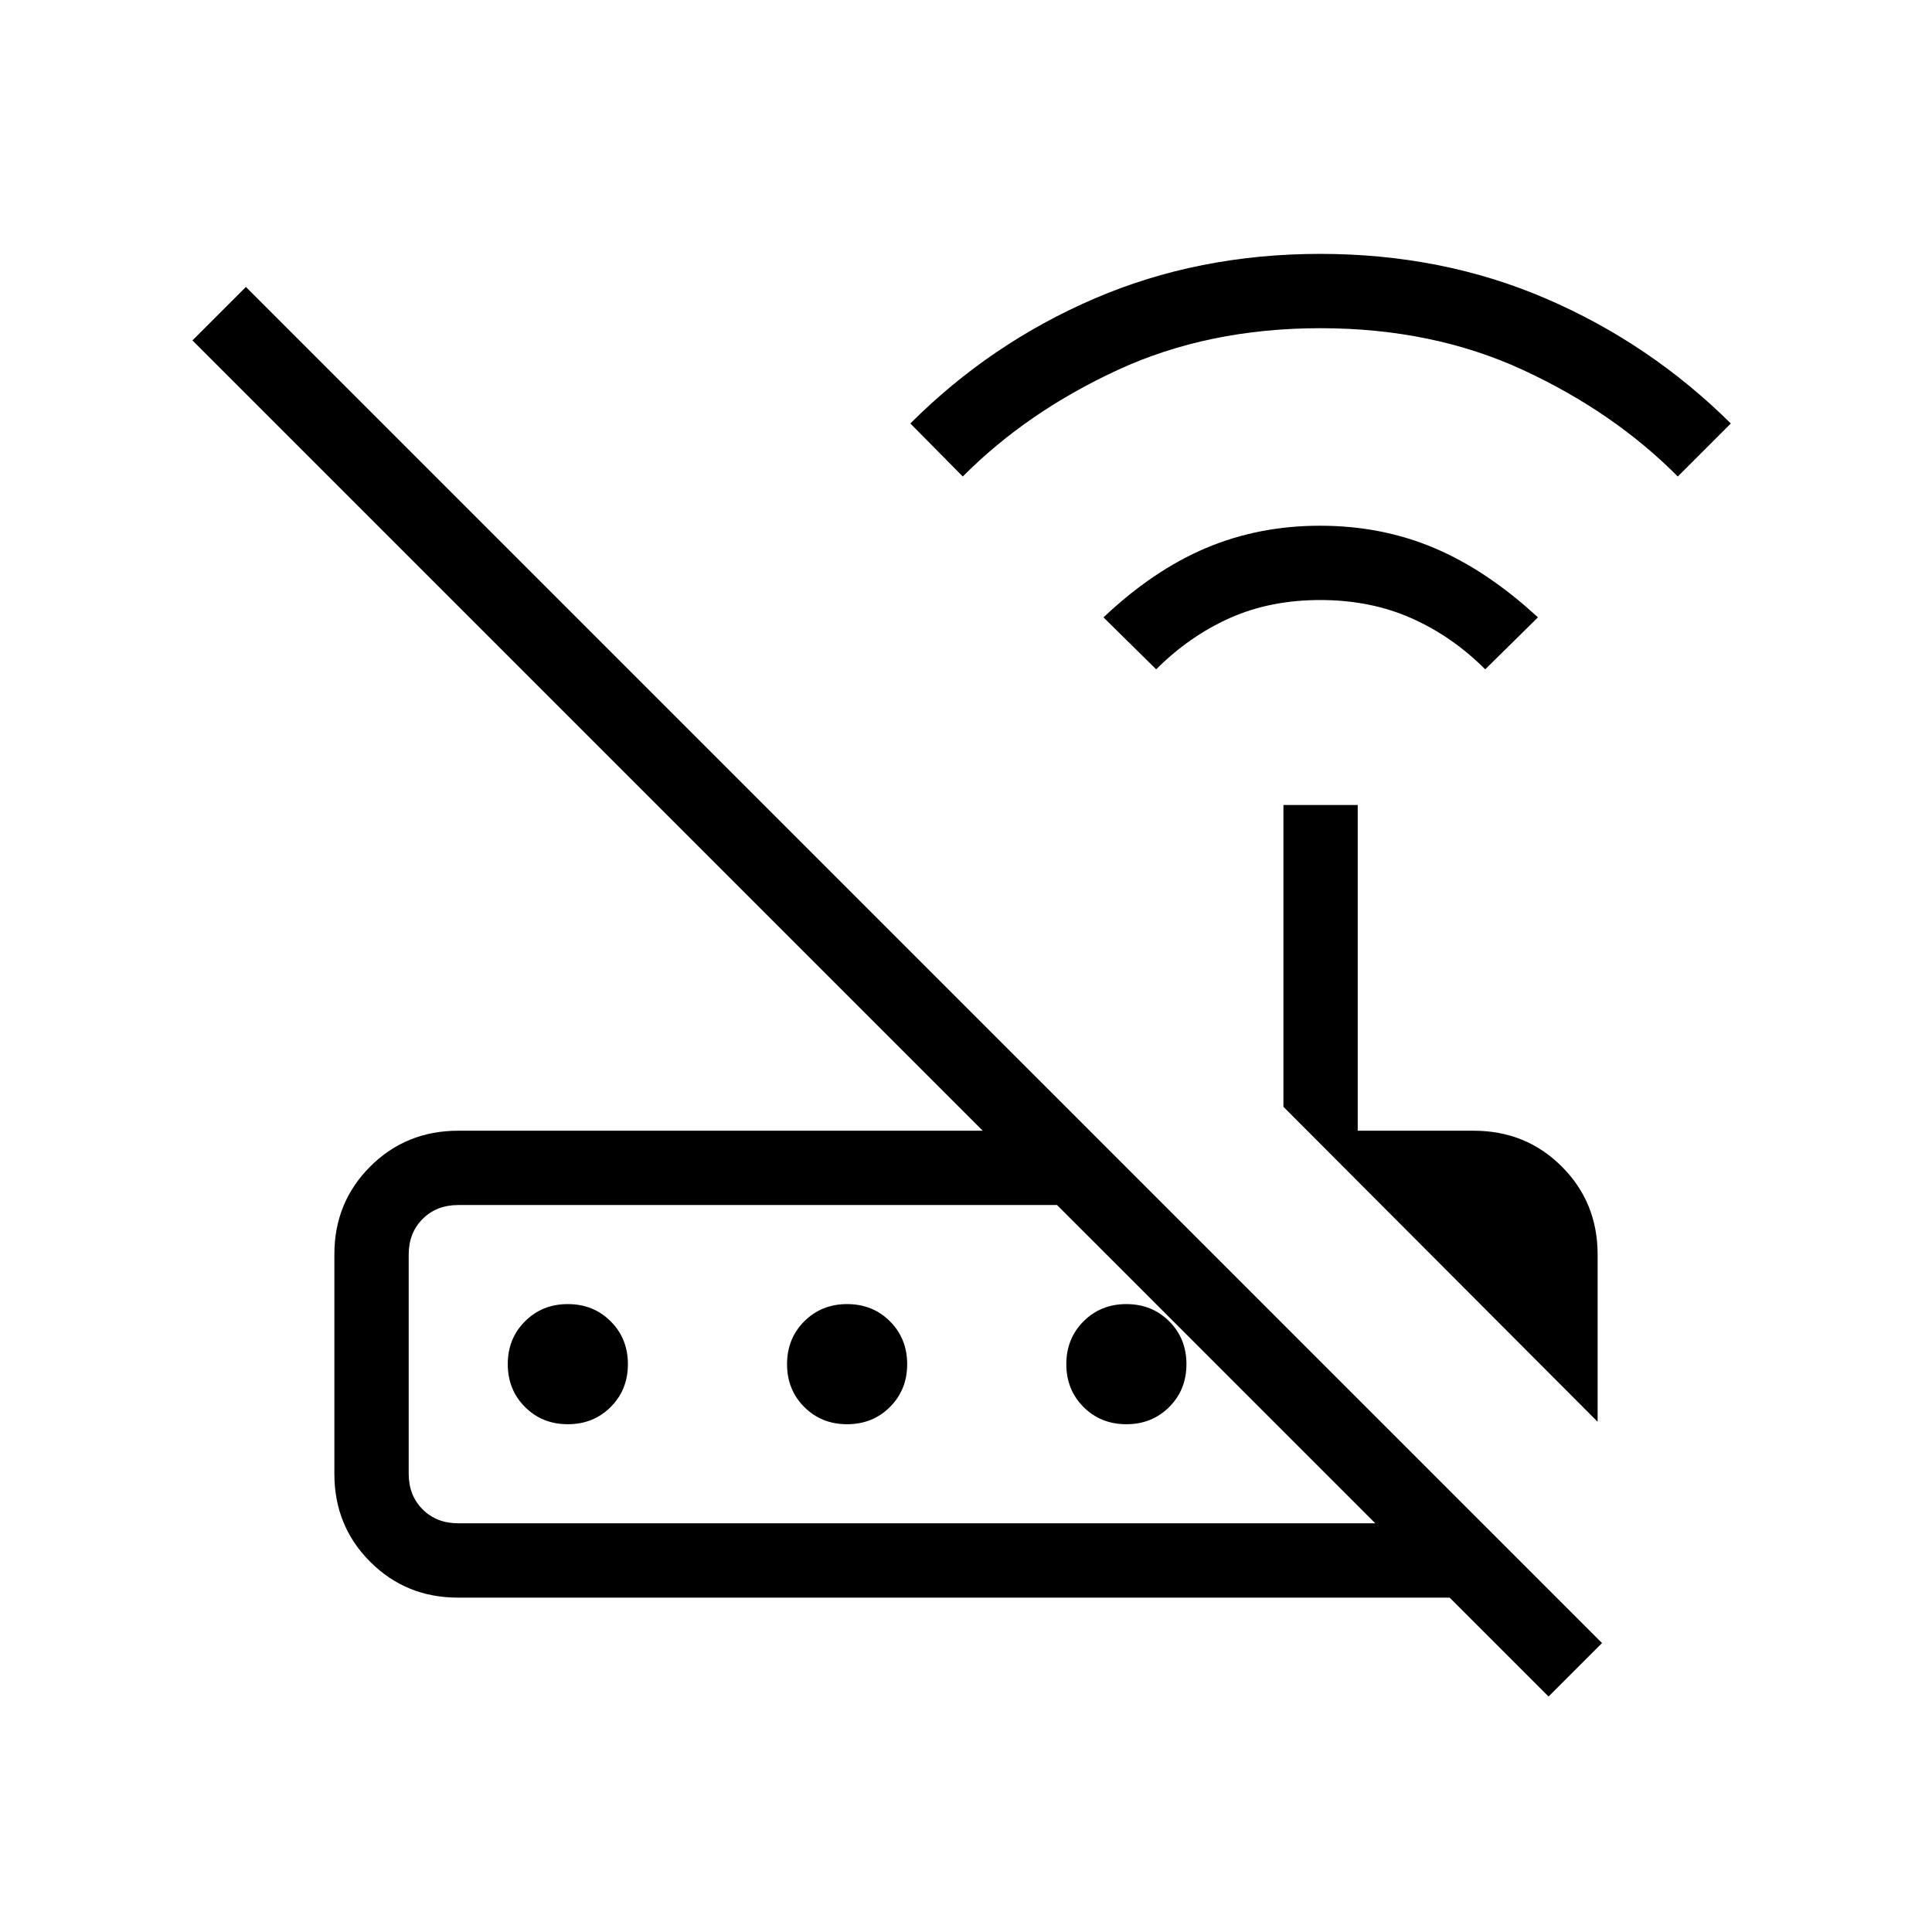 <svg xmlns="http://www.w3.org/2000/svg" height="24" viewBox="0 -960 960 960" width="24"><path d="m574.5-627.42-26.19-25.81q24.74-23.39 50.94-34.46 26.21-11.08 56.65-11.08 30.6 0 56.78 11.08 26.19 11.07 51.51 34.46L738-627.42q-16.46-16.46-36.79-25.45-20.33-8.98-45.21-8.98-24.88 0-44.96 8.98-20.08 8.99-36.54 25.45Zm-96.1-95.81-26.05-26.35q39.84-39.84 91.46-62.05 51.61-22.22 112.19-22.22t112.19 22.22q51.62 22.21 91.85 62.05l-26.35 26.35q-31.79-32.02-76.76-52.86-44.98-20.83-100.84-20.83-55.85 0-100.86 20.83-45.01 20.84-76.83 52.86Zm315.45 469.69-156.12-156.5V-560h36.92v161.85h57.59q26.01 0 43.81 17.8t17.8 43.73v83.08Zm-566.16 50.46h455.69L525.23-361.23H227.69q-10.77 0-17.69 6.92-6.92 6.93-6.92 17.69v108.93q0 10.77 6.92 17.69 6.92 6.92 17.69 6.92ZM769.46-117l-49.15-49.15h-492.8q-25.76 0-43.56-17.8t-17.8-43.64v-109.13q0-25.83 17.8-43.63 17.8-17.8 43.74-17.8h260.62L95.62-790.85l26.57-26.57 673.85 673.84L769.46-117ZM282.15-252.31q-12.73 0-21.28-8.56-8.56-8.55-8.56-21.28t8.56-21.29q8.55-8.56 21.28-8.56t21.29 8.56q8.56 8.56 8.56 21.29 0 12.73-8.56 21.28-8.56 8.56-21.29 8.56Zm138.77 0q-12.73 0-21.29-8.56-8.55-8.55-8.55-21.28t8.55-21.29q8.56-8.56 21.29-8.56 12.73 0 21.29 8.56 8.56 8.56 8.56 21.29 0 12.73-8.56 21.28-8.56 8.56-21.29 8.56Zm138.77 0q-12.73 0-21.29-8.56-8.55-8.55-8.55-21.28t8.55-21.29q8.56-8.56 21.29-8.56 12.73 0 21.29 8.56 8.56 8.56 8.56 21.29 0 12.73-8.56 21.28-8.56 8.56-21.29 8.56Zm-356.61 49.23v-158.15 158.15Z"/></svg>